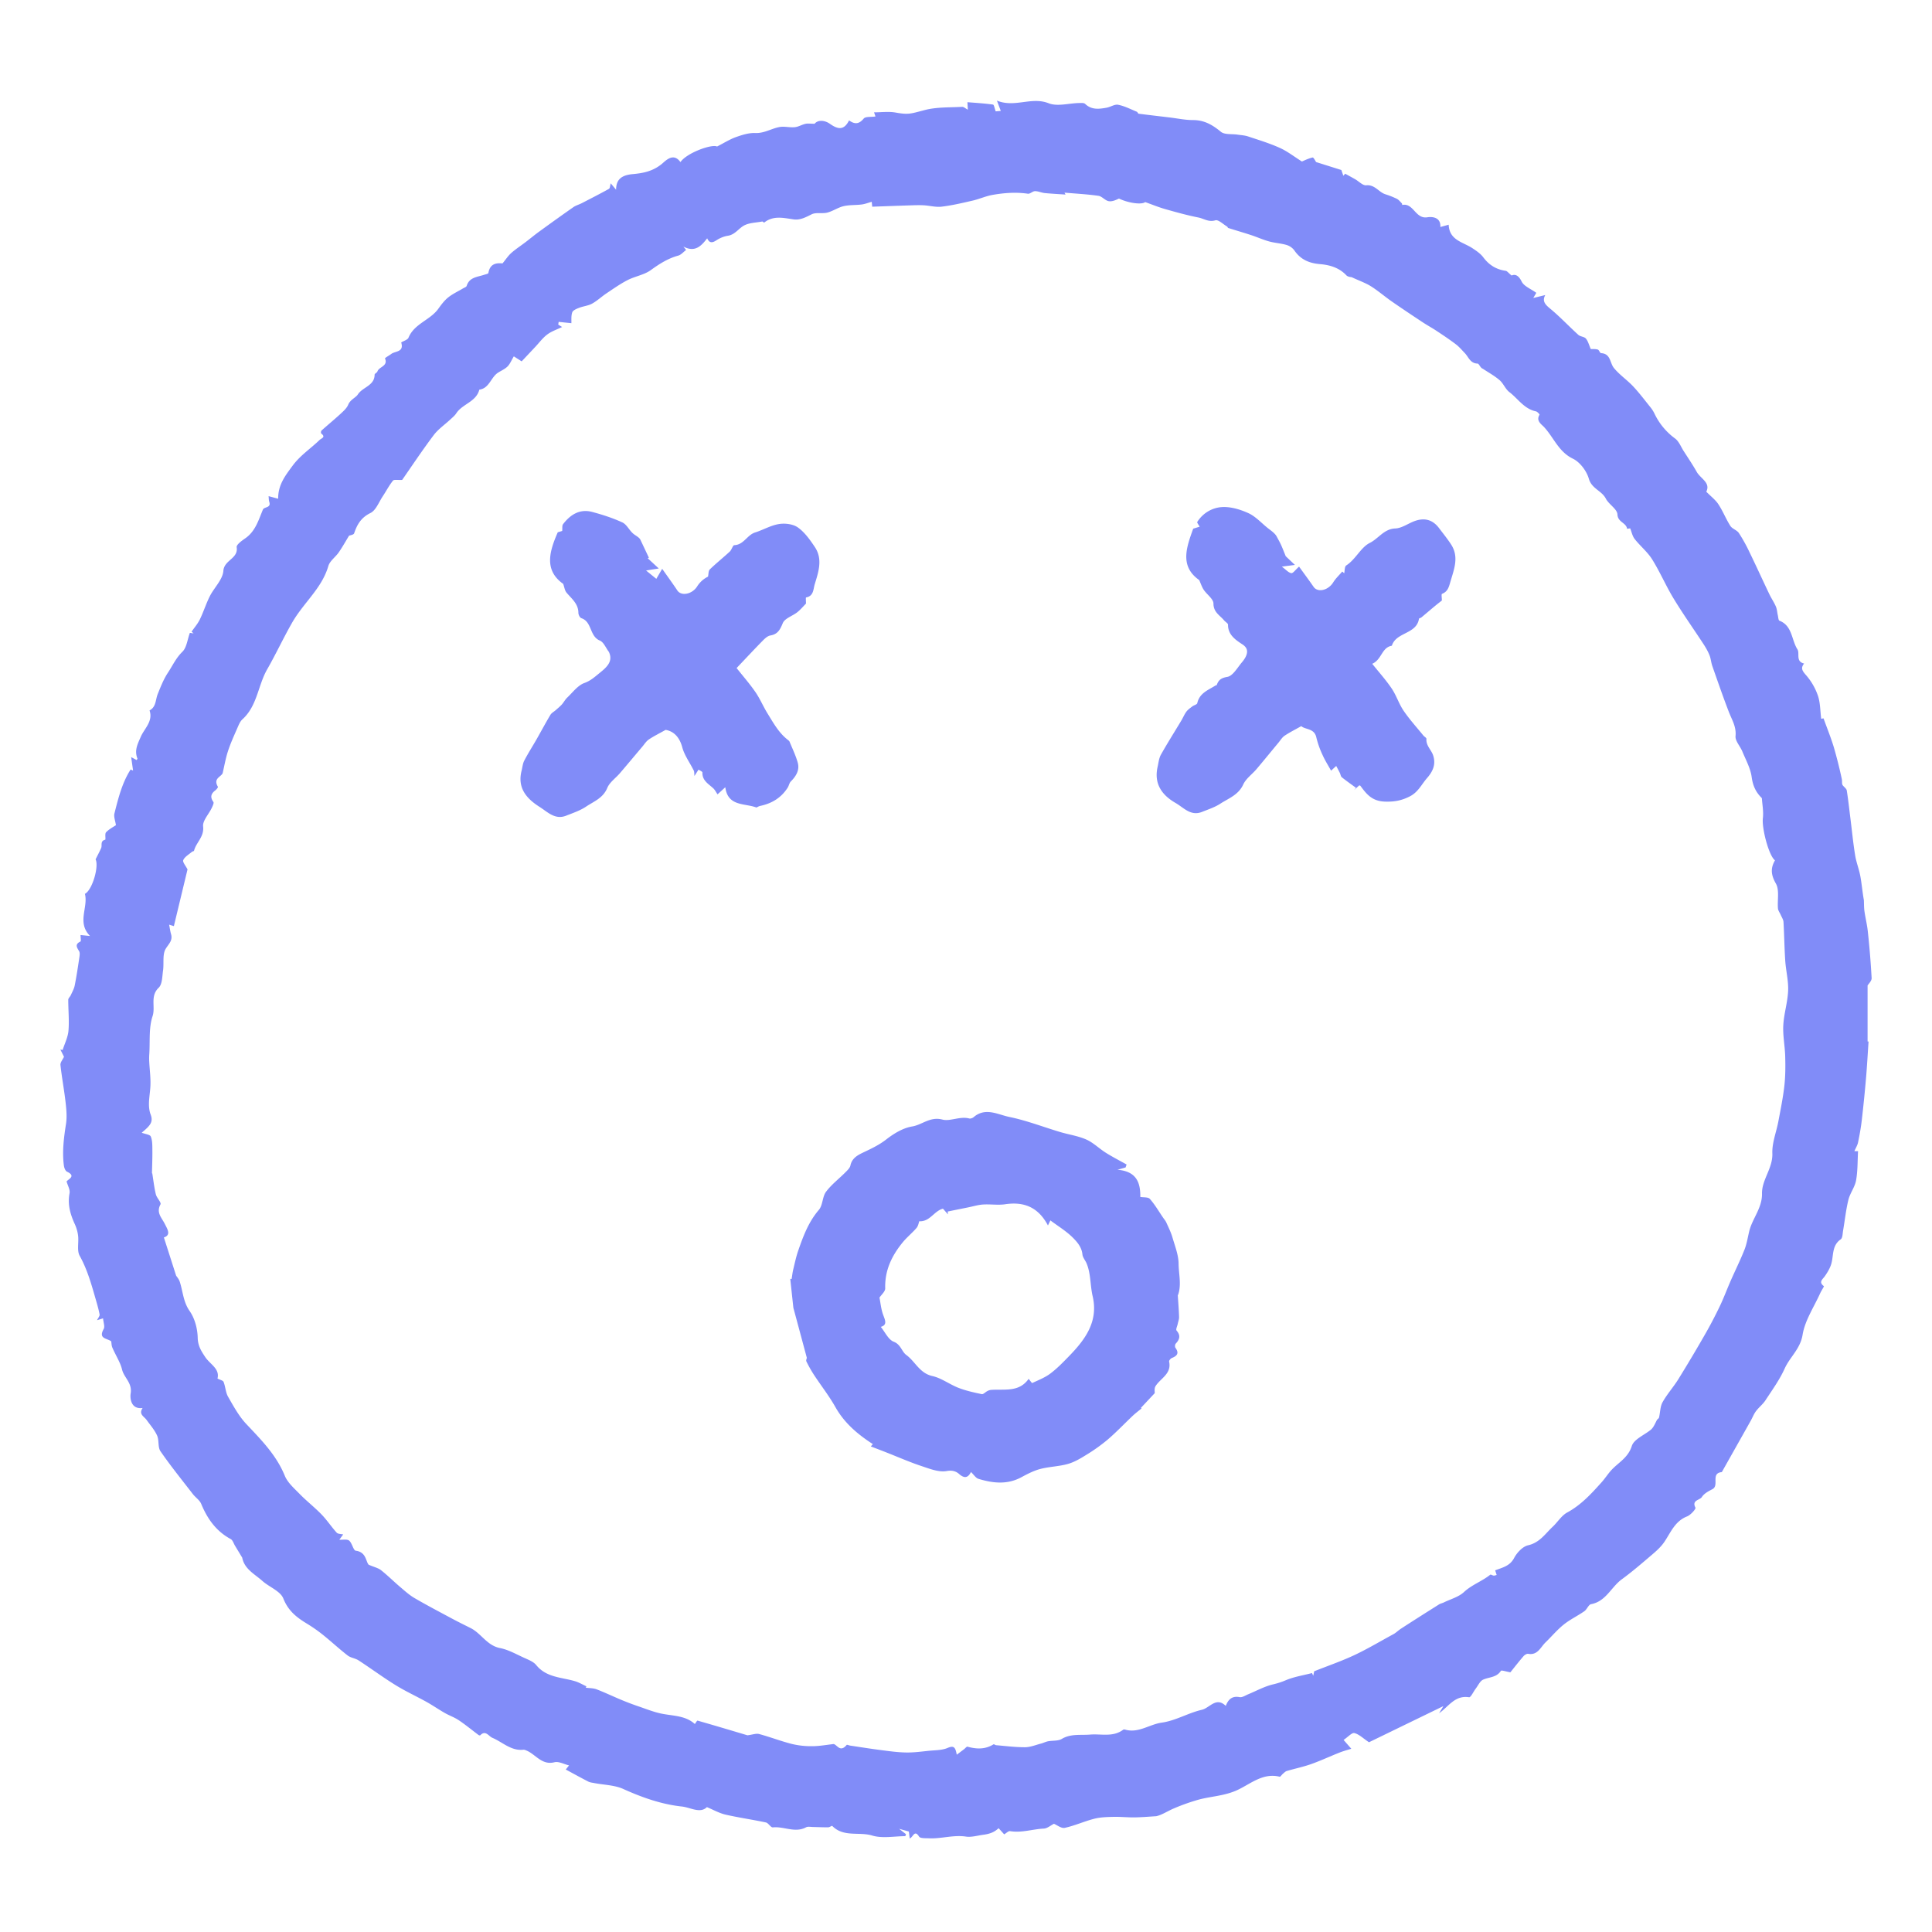 <?xml version="1.0" standalone="no"?><!DOCTYPE svg PUBLIC "-//W3C//DTD SVG 1.1//EN" "http://www.w3.org/Graphics/SVG/1.1/DTD/svg11.dtd"><svg t="1651394984234" class="icon" viewBox="0 0 1024 1024" version="1.1" xmlns="http://www.w3.org/2000/svg" p-id="1223" width="48" height="48" xmlns:xlink="http://www.w3.org/1999/xlink"><defs><style type="text/css"></style></defs><path d="M946.197 559.968c0.139 5.173 0.128 10.411-0.448 15.541-0.715 6.325-2.005 12.587-3.179 18.848-1.067 5.675-3.392 11.36-3.189 16.96 0.288 7.925-5.611 13.899-5.483 21.333 0.128 7.616-5.088 13.099-6.763 19.915-0.789 3.275-1.301 6.688-2.528 9.803-2.229 5.621-4.939 11.061-7.371 16.608-1.941 4.427-3.616 8.992-5.707 13.355-2.421 5.035-5.003 10.005-7.787 14.848a799.467 799.467 0 0 1-14.176 23.808c-2.603 4.192-5.984 7.925-8.373 12.213-1.301 2.325-1.216 5.397-1.877 8.107-0.128 0.544-0.917 0.885-1.184 1.429-0.981 1.984-1.856 4.011-3.211 5.099-3.477 2.805-8.907 5.013-10.027 8.565-2.005 6.411-7.349 8.843-11.115 13.099-1.728 1.952-3.147 4.192-4.896 6.133-5.429 6.059-10.859 12.021-18.24 16.021-3.008 1.643-5.024 5.056-7.637 7.509-3.979 3.723-6.923 8.469-13.067 9.867-2.88 0.651-5.909 3.883-7.413 6.72-2.315 4.384-6.229 5.056-10.059 6.571l0.8 2.453c-0.715 0.16-1.173 0.384-1.6 0.331-0.619-0.075-1.515-0.704-1.792-0.48-4.352 3.499-9.749 5.291-13.952 9.205-2.805 2.613-7.019 3.712-10.613 5.472-0.843 0.416-1.813 0.587-2.603 1.077-6.741 4.256-13.483 8.512-20.171 12.864-1.525 0.992-2.816 2.347-4.245 3.04-6.795 3.68-13.44 7.669-20.427 10.955-6.699 3.147-13.739 5.568-21.323 8.576l-0.491 2.357-0.661-1.408c-4.672 1.205-9.547 1.963-13.941 3.819-2.261 0.96-4.32 1.611-6.709 2.176-4.555 1.067-8.811 3.456-13.216 5.259-1.472 0.619-3.125 1.76-4.48 1.504-3.915-0.725-5.973 1.024-7.36 4.64-5.152-5.013-8.533 1.12-12.672 2.059-7.211 1.664-13.952 5.792-21.184 6.795-6.613 0.907-12.448 5.771-19.531 3.701-0.299-0.085-0.757-0.096-0.971 0.064-5.419 4.085-11.691 2.091-17.632 2.592-4.992 0.405-10.144-0.565-14.933 2.293-1.984 1.173-4.864 0.789-7.307 1.259-1.291 0.256-2.507 0.907-3.787 1.237-2.784 0.715-5.579 1.899-8.373 1.909-5.109 0.021-10.229-0.651-15.339-1.077-0.469-0.032-1.099-0.629-1.344-0.48-4.416 2.773-9.035 2.603-13.824 1.259-0.437-0.117-1.173 0.853-1.771 1.312l-3.904 2.944c-0.704-3.563-1.269-5.12-4.811-3.605-3.029 1.301-6.688 1.195-10.091 1.547-4 0.416-8.032 0.96-12.032 0.885-4.48-0.085-8.96-0.715-13.408-1.291-5.419-0.693-10.805-1.568-16.203-2.368-0.629-0.096-1.621-0.576-1.803-0.352-3.467 4.139-4.939 0.043-6.88-0.469-3.776 0.416-7.552 1.131-11.328 1.141a43.627 43.627 0 0 1-10.859-1.184c-5.845-1.483-11.509-3.691-17.333-5.259-1.547-0.427-3.413 0.331-6.197 0.672-7.84-2.336-17.12-5.12-26.432-7.776-0.299-0.085-0.992 1.205-1.451 1.803-5.088-4.651-11.851-4.235-18.091-5.6-3.872-0.843-7.595-2.325-11.349-3.616a145.707 145.707 0 0 1-9.173-3.445c-4.512-1.856-8.907-3.989-13.451-5.728-1.771-0.672-3.829-0.608-5.76-0.875l0.363-0.715c-2.059-0.939-4.043-2.144-6.197-2.763-7.104-2.069-15.029-1.888-20.405-8.491-1.493-1.845-4.181-2.837-6.475-3.893-4.181-1.899-8.32-4.277-12.736-5.141-6.933-1.355-9.952-7.797-15.627-10.624-3.243-1.621-6.496-3.221-9.685-4.928-6.677-3.584-13.387-7.093-19.925-10.901-2.741-1.589-5.152-3.776-7.584-5.845-3.467-2.944-6.688-6.165-10.24-8.981-1.493-1.173-3.584-1.611-6.549-2.891-1.568-1.717-1.248-6.699-6.795-7.413-1.355-0.171-1.941-4.011-3.541-5.355-1.067-0.896-3.328-0.373-5.205-0.491l2.037-2.784c-1.163-0.288-2.773-0.203-3.445-0.949-2.805-3.093-5.12-6.635-8.011-9.632-3.659-3.787-7.851-7.04-11.541-10.805-2.933-3.019-6.453-6.037-7.968-9.76-4.491-10.987-12.491-19.008-20.373-27.371-3.915-4.16-6.773-9.419-9.653-14.443-1.333-2.325-1.397-5.344-2.411-7.904-0.299-0.768-1.845-1.056-3.221-1.771 1.344-5.195-3.947-7.552-6.485-11.371-2.08-3.115-3.915-5.952-4-10.272-0.107-4.8-1.547-10.24-4.256-14.112-3.456-4.928-3.563-10.411-5.269-15.595-0.459-1.397-1.536-2.581-1.92-3.2l-6.485-20.235c3.915-1.28 1.963-4.245 0.459-7.232-1.589-3.179-4.651-5.909-2.261-10.283 0.555-1.013-1.984-3.413-2.453-5.333-0.875-3.563-1.269-7.253-1.899-11.136l-0.16 0.021c0.085-4.053 0.267-8.192 0.213-12.341-0.021-2.421 0.043-5.013-0.832-7.179-0.427-1.056-2.901-1.28-4.811-2.016 0.896-0.8 1.995-1.685 2.976-2.677 1.92-1.952 2.965-3.744 1.771-6.933-1.781-4.725-0.448-9.803-0.16-14.763 0.267-4.491-0.405-9.045-0.619-13.579a35.093 35.093 0 0 1 0.053-3.819c0.437-6.709-0.331-13.824 1.728-20 1.653-4.96-1.44-10.592 3.253-15.093 1.92-1.856 1.845-5.973 2.304-9.109 0.565-3.893-0.416-8.533 1.419-11.541 1.589-2.603 3.819-4.341 2.816-7.755-0.416-1.419-0.597-2.923-1.013-5.013l2.517 0.768 7.232-30.059c-0.928-1.867-2.72-3.904-2.261-4.928 0.8-1.792 2.976-2.987 4.608-4.384 0.299-0.267 1.035-0.309 1.099-0.565 1.099-4.416 5.44-7.317 4.821-12.885-0.341-3.029 2.965-6.443 4.523-9.717 0.501-1.045 1.323-2.699 0.907-3.285-1.824-2.571-1.259-4.373 1.035-6.123 0.619-0.469 1.536-1.611 1.376-1.899-2.592-4.416 1.483-5.12 2.496-7.157 0.917-3.915 1.589-7.915 2.837-11.723 1.344-4.149 3.179-8.139 4.917-12.139 0.736-1.664 1.451-3.573 2.741-4.736 7.883-7.136 8.213-17.941 13.131-26.517 4.619-8.075 8.544-16.544 13.152-24.619 2.4-4.213 5.483-8.085 8.512-11.915 4.427-5.589 8.693-11.125 10.752-18.219 0.789-2.699 3.765-4.704 5.493-7.2 1.952-2.816 3.616-5.824 5.483-8.864 0.512-0.224 2.421-0.459 2.688-1.259 1.589-4.693 3.68-8.331 8.651-10.763 2.912-1.44 4.448-5.76 6.507-8.843 1.835-2.763 3.36-5.739 5.419-8.309 0.565-0.693 2.539-0.245 4.875-0.384 5.099-7.307 10.656-15.701 16.704-23.723 2.389-3.179 5.877-5.547 8.821-8.309 1.12-1.035 2.357-2.037 3.168-3.285 3.253-4.992 10.539-6.027 12.203-12.512 5.355-0.757 6.101-6.571 9.92-9.013 1.685-1.077 3.637-1.899 5.024-3.275 1.291-1.28 2.005-3.147 3.339-5.376l4.16 2.656 7.115-7.563c2.133-2.261 4.011-4.853 6.464-6.688 2.325-1.739 5.237-2.677 7.851-3.957l-2.037-1.269 0.213-1.451 6.741 0.693c0.085-1.621-0.203-3.851 0.469-5.749 0.384-1.088 2.219-1.845 3.563-2.368 2.261-0.885 4.843-1.099 6.933-2.24 2.709-1.483 5.013-3.701 7.595-5.429 3.691-2.464 7.328-5.045 11.253-7.061 3.979-2.037 8.779-2.741 12.309-5.301 4.565-3.307 9.088-6.187 14.549-7.68 1.451-0.395 2.613-1.835 4.149-2.987l-1.451-1.792c6.229 3.264 9.504-0.363 12.608-4.373 1.237 2.688 2.741 2.453 4.939 1.024 1.771-1.163 3.915-2.059 5.995-2.379 3.723-0.555 5.557-3.637 8.341-5.28 2.773-1.643 6.539-1.632 9.877-2.272 0.32-0.064 0.949 0.672 1.067 0.576 4.853-3.893 10.229-2.464 15.605-1.707 3.477 0.491 6.421-1.131 9.536-2.677 2.325-1.173 5.611-0.235 8.299-0.917 2.965-0.757 5.653-2.699 8.619-3.403 3.093-0.736 6.4-0.491 9.579-0.896 1.76-0.224 3.456-0.896 5.365-1.419l0.256 2.592c6.848-0.245 13.621-0.501 20.395-0.715 2.304-0.075 4.619-0.16 6.912-0.032 3.189 0.181 6.421 1.099 9.515 0.725 5.525-0.672 10.976-1.952 16.416-3.211 3.563-0.821 6.976-2.4 10.571-3.029 6.165-1.077 12.405-1.547 18.688-0.619 1.163 0.181 2.507-1.344 3.776-1.355 1.707-0.021 3.403 0.832 5.131 1.003 3.627 0.363 7.285 0.533 11.061 0.8l-0.565-1.013c6.069 0.523 12.064 0.832 17.995 1.675 1.877 0.267 3.456 2.421 5.355 2.816 1.739 0.363 3.723-0.491 5.525-1.355 5.12 2.432 12 3.349 13.92 1.877 3.925 1.387 7.264 2.773 10.731 3.744 5.792 1.643 11.605 3.264 17.504 4.427 2.88 0.587 5.397 2.56 8.928 1.483 1.6-0.491 4.139 2.08 6.24 3.307 0.256 0.149 0.331 0.672 0.587 0.747 4.064 1.291 8.16 2.475 12.203 3.797 3.189 1.056 6.272 2.453 9.493 3.339 2.997 0.832 6.176 0.981 9.141 1.845a8.085 8.085 0 0 1 4.16 2.827c3.317 4.917 7.872 6.869 13.632 7.349 5.173 0.437 10.144 1.856 13.984 5.931 0.853 0.907 2.613 0.939 2.795 0.992 4.331 2.005 7.531 3.104 10.304 4.864 3.819 2.411 7.264 5.419 10.976 8 5.419 3.765 10.912 7.413 16.405 11.051 2.464 1.621 5.077 3.04 7.541 4.683 3.403 2.24 6.795 4.512 10.027 6.976 1.76 1.333 3.211 3.083 4.757 4.683 2.005 2.091 2.848 5.451 6.752 5.536 0.779 0.021 1.504 2.357 2.72 2.699 2.997 1.995 6.219 3.744 8.939 6.08 2.037 1.749 3.072 4.715 5.173 6.325 4.608 3.509 7.84 8.928 14.091 10.219 0.768 0.16 2.027 1.621 1.931 1.771-2.059 3.264 1.067 5.109 2.421 6.592 5.099 5.504 7.648 13.056 15.264 16.736 3.744 1.813 7.253 6.517 8.437 10.624 1.525 5.323 6.816 6.283 8.992 10.517 1.589 3.093 6.016 5.504 6.155 8.363 0.192 4.267 4.704 4.363 5.099 7.637l1.664-0.224c0.757 1.877 1.152 4.064 2.357 5.611 2.933 3.744 6.805 6.848 9.291 10.837 4.181 6.688 7.285 14.037 11.381 20.768 4.992 8.224 10.571 16.075 15.84 24.139 1.205 1.856 2.336 3.808 3.157 5.856 0.736 1.824 0.853 3.883 1.504 5.76 2.859 8.128 5.664 16.288 8.768 24.331 1.6 4.149 4.011 7.776 3.541 12.768-0.256 2.571 2.453 5.376 3.605 8.171 1.824 4.448 4.299 8.864 4.939 13.515 0.576 4.309 1.984 7.648 4.832 10.635 0.235 0.235 0.576 0.512 0.597 0.789 0.235 3.477 0.928 7.029 0.512 10.453-0.629 5.312 3.157 19.893 6.421 22.325-2.432 4.203-2.133 7.723 0.469 12.288 1.973 3.477 0.725 8.747 1.109 13.195 0.096 1.163 0.971 2.272 1.461 3.413 0.533 1.248 1.397 2.485 1.472 3.765 0.405 6.848 0.469 13.717 0.928 20.555 0.363 5.312 1.749 10.624 1.525 15.893-0.245 6.133-2.24 12.181-2.56 18.315-0.299 5.472 0.875 11.019 1.013 16.544z m43.659-37.632c0.501-0.853 2.219-2.432 2.144-3.936a463.189 463.189 0 0 0-2.005-24.576c-0.363-3.648-1.291-7.253-1.803-10.901-0.267-1.92-0.213-3.883-0.299-5.824-0.789-4.395-1.12-8.629-1.888-12.779-0.683-3.691-2.133-7.243-2.731-10.933-1.035-6.357-1.664-12.789-2.464-19.2-0.64-5.077-1.184-10.165-1.984-15.221-0.16-0.949-1.323-1.739-2.016-2.603-0.757-0.736-0.341-2.208-0.629-3.531a241.003 241.003 0 0 0-4.181-16.672c-1.536-5.109-3.573-10.069-5.493-15.424l-1.227 0.235c-0.555-4.277-0.469-8.501-1.749-12.256a32.715 32.715 0 0 0-6.187-10.752c-2.005-2.293-3.147-3.755-1.131-6.272-4.629-1.077-2.165-5.397-3.541-7.531-3.211-5.003-2.613-12.491-9.536-15.179-0.576-0.224-0.619-1.899-0.864-2.923-0.352-1.536-0.416-3.189-1.035-4.619-0.96-2.229-2.368-4.256-3.424-6.464-3.531-7.381-6.912-14.837-10.496-22.208a85.088 85.088 0 0 0-5.685-10.261c-1.045-1.557-3.499-2.187-4.501-3.755-2.347-3.669-3.947-7.84-6.347-11.477-1.579-2.389-4.011-4.213-6.421-6.656 2.421-4.779-3.019-6.912-5.045-10.485-2.133-3.787-4.587-7.392-6.933-11.051-1.472-2.293-2.528-5.195-4.587-6.688a34.88 34.88 0 0 1-10.912-13.216 16.981 16.981 0 0 0-2.005-3.179c-3.051-3.797-5.995-7.712-9.312-11.253-3.232-3.435-7.285-6.133-10.208-9.771-2.155-2.677-1.611-7.52-6.752-7.797-0.619-0.043-1.056-1.707-1.76-1.899-1.376-0.384-2.891-0.245-3.712-0.288-0.96-2.197-1.419-4.16-2.581-5.536-0.875-1.045-2.933-1.003-4-1.973-5.003-4.533-9.632-9.493-14.816-13.792-2.635-2.176-4.533-3.979-2.72-7.307l-6.347 1.557 1.6-2.731c-2.891-2.112-6.528-3.467-7.765-5.984-1.803-3.669-3.701-3.904-5.333-3.2-1.792-1.472-2.389-2.389-3.115-2.485-5.013-0.693-8.821-3.061-11.883-7.147-1.483-1.984-3.712-3.488-5.824-4.875-5.013-3.285-12.203-4.181-12.523-12.416l-4.405 1.216c0.299-5.376-4.555-5.525-6.901-5.152-6.379 1.024-7.328-7.765-13.323-6.539-0.011 0-0.043-0.683-0.235-0.885-0.832-0.843-1.621-1.877-2.645-2.389a45.76 45.76 0 0 0-6.112-2.411c-3.52-1.152-5.504-5.184-10.091-4.736-1.824 0.181-3.872-2.08-5.835-3.2-1.76-1.003-3.541-1.963-5.312-2.944l-0.971 1.109a433.525 433.525 0 0 1-1.056-3.061l-13.376-4.213c-0.341-0.48-1.355-2.539-1.856-2.421-2.368 0.544-4.597 1.685-5.675 2.123-4.128-2.592-7.691-5.408-11.701-7.211-5.44-2.453-11.2-4.203-16.864-6.08-1.76-0.587-3.701-0.672-5.557-0.949-3.008-0.459-6.848 0.128-8.843-1.525-4.437-3.68-8.821-6.208-14.763-6.197-4.107 0.011-8.224-0.885-12.331-1.376-5.493-0.661-10.987-1.291-16.469-1.995-0.363-0.053-0.565-0.885-0.96-1.045-3.275-1.323-6.485-3.019-9.899-3.691-1.867-0.373-4.043 1.184-6.144 1.557-3.979 0.704-7.947 1.248-11.349-2.016-0.651-0.629-2.176-0.491-3.285-0.469-5.397 0.117-11.445 1.952-16.053 0.128-9.173-3.627-17.856 2.485-27.424-1.397l2.048 5.461-2.699 0.224c-0.597-1.557-0.885-3.52-1.44-3.595-4.512-0.629-9.077-0.896-13.547-1.259l0.213 3.968c-1.205-0.619-2.144-1.547-3.019-1.504-6.635 0.384-13.472 0.043-19.787 1.696-7.573 1.973-8.587 2.56-15.456 1.333-3.68-0.661-7.584-0.117-11.435-0.117l0.747 2.197c-2.443 0.363-5.28-0.043-6.24 1.109-2.4 2.891-4.651 3.211-7.755 0.96-2.741 5.493-6.016 4.725-10.144 1.824-3.029-2.133-6.539-2.048-8.107-0.043-2.357 0-3.68-0.235-4.885 0.053-1.92 0.437-3.723 1.589-5.643 1.771-2.667 0.267-5.483-0.555-8.075-0.085-4.32 0.789-8.085 3.381-12.864 3.179-3.403-0.149-6.976 1.003-10.261 2.165-3.232 1.152-6.197 3.061-9.995 4.992-2.741-1.44-16.107 3.381-19.392 8.256-3.925-5.451-8.064-0.448-10.133 1.173-4.725 3.733-9.643 4.693-15.189 5.195-6.293 0.565-8.757 3.136-8.8 8.267l-2.827-3.381c-0.384 1.259-0.384 2.603-0.949 2.923-4.779 2.656-9.643 5.131-14.496 7.637-1.429 0.725-3.051 1.152-4.352 2.059-6.091 4.245-12.107 8.587-18.112 12.939-2.464 1.792-4.8 3.744-7.221 5.589-2.528 1.931-5.216 3.669-7.595 5.771-1.621 1.429-2.827 3.328-4.64 5.515-2.891-0.256-6.613-0.171-7.488 5.088-0.064 0.427-1.451 0.683-2.24 0.949-3.573 1.205-7.84 1.237-9.28 5.899-0.181 0.587-1.248 0.917-1.931 1.323-2.635 1.579-5.493 2.88-7.872 4.789-2.037 1.643-3.68 3.861-5.227 6.016-4.352 6.059-12.779 7.872-15.829 15.392-0.491 1.205-3.936 2.144-3.808 2.539 1.547 5.131-3.189 4.395-5.323 6.016-1.12 0.853-3.403 2.08-3.285 2.357 1.728 4.181-3.2 4.341-4.011 6.901-0.213 0.661-1.493 1.131-1.493 1.696-0.032 5.877-6.325 6.539-8.875 10.475-1.131 1.749-4.011 2.731-5.12 5.44-0.789 1.909-2.581 3.477-4.16 4.939-3.264 2.997-6.699 5.813-9.995 8.768-0.299 0.267-0.384 1.387-0.149 1.568 2.613 2.005 0.053 2.517-0.939 3.488-4.704 4.555-10.133 8.032-14.272 13.632-3.968 5.387-7.648 10.091-7.627 17.461l-5.056-1.376c0.107 0.992 0.053 2.08 0.363 3.051 1.077 3.307-2.709 2.507-3.371 4.064-2.347 5.6-3.968 11.531-9.408 15.275-1.813 1.248-4.715 3.36-4.512 4.661 0.981 6.133-6.635 6.709-7.051 12.565-0.331 4.608-4.864 8.853-7.179 13.429-2.005 3.989-3.339 8.309-5.291 12.32-1.131 2.315-2.901 4.331-4.384 6.475l1.077 0.896-1.973-0.267c-1.301 3.52-1.675 7.787-3.989 10.037-3.36 3.275-5.163 7.317-7.595 10.997-2.315 3.488-3.883 7.499-5.461 11.413-1.216 3.019-0.789 6.805-4.331 8.661 2.005 5.653-2.741 9.632-4.587 13.845-1.813 4.139-3.52 7.339-1.824 11.669 0.064 0.171-0.256 0.501-0.427 0.789a424.853 424.853 0 0 0-2.901-1.557l1.013 7.125-1.301-0.565c-4.512 7.04-6.539 15.211-8.576 23.285-0.448 1.781 0.459 3.915 0.789 6.229-1.269 0.864-3.552 2.027-5.237 3.765-0.757 0.779-0.043 3.84-0.469 3.947-2.773 0.683-1.483 2.944-2.123 4.395-0.821 1.888-1.813 3.712-2.955 5.995 1.867 3.712-1.717 16.277-5.653 18.293 1.835 7.317-4.384 15.104 2.709 22.336l-5.024-0.512c0 1.429 0.363 3.253-0.053 3.445-3.083 1.451-1.941 3.093-0.715 5.109 0.48 0.8 0.309 2.133 0.16 3.168-0.757 5.024-1.493 10.037-2.485 15.008-0.352 1.792-1.323 3.477-2.091 5.173-0.384 0.843-1.333 1.6-1.333 2.4-0.011 5.461 0.565 10.965 0.117 16.384-0.288 3.477-2.016 6.837-3.093 10.251L32 556.277l1.92 3.84c-0.683 1.493-2.016 2.997-1.877 4.352 0.715 6.613 1.973 13.173 2.72 19.797 0.427 3.765 0.789 7.701 0.224 11.403-1.141 7.349-2.101 14.656-1.131 22.069 0.149 1.163 0.747 2.827 1.621 3.253 4.821 2.325 1.141 3.744-0.192 5.163 0.608 2.24 1.941 4.427 1.579 6.293-1.12 5.877 0.363 11.072 2.741 16.277 0.896 1.952 1.547 4.128 1.792 6.261 0.427 3.563-0.725 7.808 0.843 10.624 3.861 6.955 5.995 14.368 8.149 21.856 0.875 3.051 1.803 6.101 2.4 9.205 0.16 0.832-0.811 1.888-1.365 3.072l3.2-0.992c0.171 2.144 1.056 4.341 0.331 5.632-2.923 5.248 1.557 4.811 3.989 6.539 0.171 1.035 0.149 2.315 0.619 3.371 1.12 2.592 2.517 5.056 3.701 7.616 0.597 1.28 1.099 2.613 1.429 3.979 1.035 4.32 5.504 7.093 4.555 12.693-0.384 2.304 0.011 8.555 6.347 7.68-2.272 3.349 0.821 4.512 2.112 6.347 1.92 2.709 4.224 5.269 5.547 8.245 1.152 2.56 0.32 6.197 1.813 8.363 5.387 7.797 11.36 15.189 17.173 22.699 1.387 1.792 3.563 3.168 4.395 5.163 3.275 7.904 7.893 14.475 15.627 18.645 1.109 0.597 1.579 2.379 2.336 3.616l3.787 6.251c1.12 6.048 6.624 8.715 10.656 12.32 3.659 3.275 9.579 5.387 11.136 9.344 2.592 6.571 7.083 10.027 12.501 13.312 2.965 1.803 5.835 3.808 8.544 5.984 4.416 3.541 8.565 7.424 13.045 10.891 1.632 1.259 4.043 1.451 5.792 2.603 6.592 4.288 12.928 8.992 19.616 13.12 5.269 3.264 10.955 5.856 16.384 8.875 3.285 1.835 6.4 3.989 9.675 5.867 2.421 1.387 5.131 2.304 7.424 3.851 3.605 2.421 6.965 5.195 10.432 7.797 0.245 0.192 0.821 0.331 0.939 0.213 2.784-2.987 4.501 0.491 6.4 1.291 5.451 2.293 9.909 7.061 16.533 6.336 0.448-0.043 0.96 0.181 1.397 0.352 5.024 1.963 8.171 8 15.019 6.283 2.283-0.565 5.099 1.045 7.723 1.675l-1.728 2.176c4.213 2.272 8.032 4.395 11.925 6.389 0.949 0.491 2.123 0.587 3.2 0.8 5.141 0.992 10.709 1.035 15.349 3.125 10.005 4.512 20.245 8.139 31.061 9.301 4.555 0.48 9.675 3.883 13.259 0.32 3.605 1.493 6.624 3.232 9.856 3.968 7.083 1.632 14.304 2.635 21.419 4.16 1.365 0.299 2.581 2.741 3.701 2.613 5.856-0.629 11.701 3.093 17.568-0.032 0.992-0.533 2.475-0.192 3.723-0.171 2.688 0.043 5.365 0.192 8.053 0.16 0.736-0.011 1.909-0.949 2.133-0.725 5.963 6.123 14.219 2.976 21.205 5.099 5.365 1.621 11.595 0.352 17.44 0.32 0.128 0 0.245-0.576 0.437-1.045l-3.669-2.859 5.184 1.451 0.459 3.691c1.888-0.821 2.539-4.843 4.96-1.003 0.64 1.013 3.467 0.811 5.291 0.896 6.549 0.309 12.928-1.92 19.616-0.896 2.805 0.427 6.133-0.587 9.003-0.96 3.328-0.437 5.792-1.227 8.245-3.499l2.944 3.264c1.163-0.672 2.251-1.845 3.115-1.707 6.101 1.013 11.936-1.056 17.92-1.355 1.824-0.096 3.584-1.664 5.333-2.539 1.643 0.661 3.936 2.549 5.739 2.155 5.312-1.152 10.347-3.467 15.637-4.821 3.232-0.832 6.709-0.917 10.091-1.003 3.755-0.096 7.531 0.331 11.296 0.277 3.808-0.053 7.616-0.395 11.424-0.619 3.008-0.651 5.909-2.624 9.077-4a107.307 107.307 0 0 1 12.544-4.533c6.72-1.984 13.621-2.027 20.565-4.96 7.179-3.029 14.069-9.771 23.264-7.435 0.405 0.096 1.099-1.045 1.707-1.547 0.661-0.544 1.301-1.259 2.069-1.493 4.299-1.269 8.715-2.176 12.928-3.659 5.109-1.813 10.037-4.139 15.083-6.123 2.315-0.907 4.725-1.525 6.197-2.005l-4.096-4.683c2.443-1.632 4.405-3.957 5.717-3.627 2.485 0.608 4.587 2.752 7.744 4.864l39.456-19.168-2.304 3.787c5.099-3.531 8.341-9.643 15.883-8.469 0.917 0.149 2.336-2.997 3.552-4.597 1.269-1.653 2.251-3.989 3.936-4.747 3.179-1.419 7.093-1.077 9.387-4.651 0.309-0.48 2.709 0.384 5.035 0.768 2.059-2.549 4.416-5.6 6.933-8.512 0.576-0.683 1.76-1.419 2.517-1.28 5.024 0.864 6.496-3.467 9.141-6.027 3.243-3.136 6.165-6.656 9.653-9.461 3.371-2.709 7.381-4.608 10.955-7.093 1.397-0.971 2.208-3.477 3.573-3.733 7.883-1.472 10.635-9.056 16.267-13.173 5.707-4.171 11.072-8.832 16.459-13.429 2.24-1.909 4.469-3.989 6.112-6.411 3.413-5.056 5.6-10.987 12.043-13.504 1.899-0.747 4.768-3.979 4.437-4.64-2.101-4.053 2.304-3.904 3.403-5.643 1.163-1.845 3.531-3.093 5.6-4.16 3.765-1.963-1.099-8.501 4.971-9.045 5.099-9.056 10.208-18.101 15.296-27.168 0.96-1.696 1.643-3.573 2.805-5.12 1.536-2.059 3.691-3.691 5.077-5.835 3.573-5.461 7.467-10.837 10.133-16.747 2.763-6.144 8.277-10.368 9.504-17.909 1.237-7.637 6.037-14.699 9.312-21.995 0.608-1.355 2.155-3.648 1.973-3.776-2.944-2.197-0.715-3.552 0.512-5.301 1.301-1.856 2.517-3.861 3.243-5.984 1.557-4.555 0.213-10.101 5.163-13.536 1.013-0.704 0.981-3.019 1.259-4.619 0.939-5.44 1.504-10.955 2.805-16.299 0.875-3.552 3.424-6.741 4.075-10.304 0.907-5.035 0.747-10.272 1.056-15.52h-1.941c0.725-1.696 1.611-3.083 1.931-4.608 0.8-3.84 1.504-7.733 1.963-11.627a764.587 764.587 0 0 0 2.272-22.549c0.544-6.421 0.896-12.853 1.333-19.307l-0.512-0.053v-29.653zM566.443 718.965c-3.093 3.179-6.229 6.421-9.771 9.067-2.837 2.133-6.293 3.467-9.557 4.992-0.213 0.096-1.067-1.216-1.92-2.208-5.077 7.275-12.843 5.333-19.947 5.856a5.269 5.269 0 0 0-2.005 0.672c-0.992 0.501-2.08 1.749-2.88 1.579-4.128-0.875-8.32-1.781-12.267-3.307-4.768-1.835-9.088-5.205-13.941-6.293-6.752-1.493-9.024-7.659-13.771-11.136-2.517-1.835-2.869-5.568-6.72-7.061-2.827-1.088-4.544-5.077-6.827-7.851 3.755-1.077 2.165-3.755 1.141-6.72-1.013-2.891-1.291-6.037-1.835-8.8 0.928-1.44 3.072-3.211 3.04-4.907-0.288-9.547 3.52-17.387 9.344-24.459 2.208-2.688 4.992-4.907 7.253-7.552 0.928-1.088 1.152-2.773 1.451-3.552 5.6 0.363 7.787-5.408 12.555-6.667l2.645 3.019c-0.053-0.501-0.085-1.003-0.117-1.504 3.627-0.747 7.253-1.472 10.901-2.208 2.603-0.533 5.184-1.333 7.819-1.504 3.893-0.256 7.893 0.427 11.723-0.139 9.867-1.472 17.493 1.451 22.677 11.232l1.291-2.667c4.139 3.093 8.459 5.685 11.915 9.152 2.304 2.304 4.693 5.045 5.067 8.853 0.16 1.675 1.568 3.2 2.24 4.853 2.272 5.525 1.835 11.552 3.168 17.259 3.179 13.547-4 23.125-12.672 32z m58.24-49.077c-0.021-4.693-1.92-9.397-3.264-14.027-0.779-2.699-2.069-5.269-3.221-7.851-0.427-0.96-1.163-1.792-1.771-2.677-2.272-3.339-4.32-6.869-6.976-9.888-0.896-1.024-3.296-0.725-5.067-1.045 0.117-7.595-2.027-13.611-12.117-14.4l4.309-1.216 0.533-1.579c-3.691-2.069-7.467-4-11.04-6.251-3.52-2.219-6.581-5.333-10.325-6.987-4.373-1.931-9.28-2.603-13.899-3.989-8.96-2.677-17.771-6.112-26.901-7.979-6.059-1.237-12.661-5.269-18.912 0.128-0.565 0.491-1.632 0.853-2.293 0.693-4.907-1.312-10.155 1.653-14.197 0.587-6.581-1.749-10.72 2.773-16.107 3.648-4.864 0.8-9.739 3.776-13.739 6.901-3.733 2.901-7.723 4.768-11.883 6.752-2.912 1.387-6.229 2.965-7.061 6.987-0.277 1.365-1.632 2.613-2.709 3.701-3.413 3.445-7.371 6.443-10.24 10.283-1.973 2.667-1.675 7.115-3.787 9.579-5.483 6.379-8.277 13.931-10.944 21.6-1.141 3.307-1.856 6.773-2.688 10.197-0.373 1.589-0.533 3.232-0.8 4.853l-0.736-0.117 1.653 15.36c2.315 8.555 4.715 17.525 7.147 26.56-0.053 0.267-0.544 1.269-0.245 1.888 1.227 2.485 2.592 4.939 4.117 7.253 3.733 5.675 7.947 11.051 11.264 16.939 4.768 8.469 11.776 14.4 19.84 19.616l-1.067 1.227c2.752 1.067 5.493 2.112 8.245 3.189 6.155 2.411 12.203 5.088 18.453 7.168 4.405 1.461 9.344 3.467 13.557 2.688 3.072-0.555 5.056 0.267 6.485 1.525 2.965 2.624 4.789 2.016 6.347-1.003 1.493 1.419 2.549 3.2 4 3.627 7.595 2.304 15.2 3.168 22.645-0.832 3.211-1.728 6.539-3.477 10.027-4.395 4.8-1.259 9.899-1.333 14.645-2.667 3.477-0.971 6.741-2.923 9.835-4.853a92.16 92.16 0 0 0 11.349-8.107c4.629-3.979 8.853-8.437 13.291-12.64 1.472-1.365 3.083-2.571 4.629-3.851a8.085 8.085 0 0 0-0.373-0.267l7.339-7.819c0.053-0.544-0.341-2.496 0.427-3.712 2.645-4.192 8.597-6.507 7.2-13.024-0.107-0.533 0.779-1.632 1.44-1.888 2.88-1.131 3.968-2.613 1.877-5.451-0.32-0.459-0.213-1.739 0.192-2.176 2.123-2.261 2.667-4.331 0.427-6.944-0.491-0.565 0.373-2.293 0.619-3.488 0.245-1.227 0.768-2.475 0.715-3.701-0.107-3.808-0.427-7.627-0.672-11.435 0-0.139 0.16-0.288 0.213-0.448 1.781-5.376 0.267-10.859 0.213-16.245zM762.773 279.968c2.144 2.859 4.416 5.632 6.347 8.619 4.277 6.592 1.568 13.067-0.352 19.669-0.821 2.837-1.387 5.301-4.48 6.507-0.405 0.16-0.064 2.24-0.064 3.509-1.045 0.832-2.496 1.952-3.893 3.115-2.336 1.941-4.64 3.925-6.976 5.867-0.373 0.309-1.227 0.416-1.269 0.715-1.323 8.267-12.139 6.976-14.379 14.283-5.44 0.907-5.301 7.381-10.4 9.568 3.691 4.629 7.339 8.672 10.347 13.141 2.464 3.68 3.808 8.107 6.293 11.755 3.136 4.608 6.933 8.779 10.453 13.109 0.512 0.64 1.685 1.237 1.632 1.781-0.288 3.616 2.624 5.835 3.573 8.789 1.419 4.395 0.181 8.107-3.243 12-2.912 3.328-4.672 7.413-9.056 9.664-4.245 2.176-7.979 2.955-13.056 2.816-7.04-0.181-9.909-3.904-13.216-8.384-0.075-0.107-0.299-0.117-0.597-0.235l-2.731 2.496 0.992-1.205c-2.517-1.835-5.077-3.627-7.509-5.579-0.587-0.469-0.661-1.547-1.045-2.304-0.608-1.248-1.28-2.464-1.92-3.691l-2.731 2.496c-1.472-2.667-3.221-5.429-4.544-8.384a48.853 48.853 0 0 1-3.275-9.291c-1.067-4.885-5.963-4.011-7.957-5.931-3.232 1.824-6.165 3.285-8.875 5.099-1.28 0.864-2.155 2.368-3.179 3.605-3.904 4.693-7.744 9.429-11.68 14.08-2.336 2.752-5.611 5.024-7.04 8.16-2.549 5.547-7.776 7.317-12.181 10.187-2.933 1.909-6.4 3.019-9.696 4.341-5.952 2.379-9.675-2.272-13.995-4.747-7.36-4.245-11.552-10.272-9.493-19.243 0.48-2.133 0.683-4.459 1.707-6.304 3.456-6.155 7.253-12.139 10.88-18.197 0.907-1.536 1.6-3.232 2.645-4.651 0.832-1.099 2.027-1.931 3.147-2.784 0.853-0.651 2.475-0.992 2.624-1.717 1.184-5.408 5.909-6.976 9.813-9.451 0.128-0.075 0.437 0 0.469-0.075 0.971-2.688 2.219-3.829 5.653-4.405 2.901-0.501 5.28-4.789 7.637-7.605 1.259-1.483 2.528-3.328 2.773-5.152 0.192-1.408-0.139-2.955-2.347-4.416-3.435-2.283-7.776-5.003-7.701-10.475 0.011-0.747-1.408-1.472-2.069-2.283-2.24-2.709-5.643-4.277-5.653-8.96-0.021-2.421-3.477-4.747-5.152-7.264-0.992-1.483-1.536-3.264-2.4-5.152-10.389-7.317-6.816-17.195-3.179-27.243l3.413-1.056c-0.523-0.992-1.493-2.133-1.259-2.517 2.955-4.683 7.808-7.467 12.779-7.851 4.693-0.373 9.899 1.184 14.293 3.179 3.904 1.781 6.997 5.333 10.475 8.064 1.707 1.323 3.467 2.549 4.405 4.075 0.789 1.493 1.643 2.955 2.357 4.48 0.8 1.728 1.472 3.52 2.581 6.229l4.864 4.608-6.933 0.907c2.24 1.643 3.52 3.211 5.013 3.445 0.928 0.149 2.176-1.749 4.117-3.456 2.4 3.328 5.12 6.997 7.723 10.741 2.24 3.2 7.797 1.803 10.379-2.389 1.301-2.091 3.179-3.84 4.8-5.749l1.024 0.928c0.32-1.419 0.192-3.563 1.067-4.139 5.035-3.243 7.691-9.547 12.459-11.936 4.651-2.304 7.573-7.467 13.568-7.68 3.072-0.117 6.101-2.155 9.088-3.456 5.845-2.539 10.517-1.493 14.133 3.328zM422.805 404.16c1.141 4-0.853 7.2-3.648 10.027-0.811 0.8-0.992 2.197-1.632 3.221-3.381 5.355-8.32 8.395-14.453 9.707-0.917 0.181-1.76 0.725-2.133 0.885-6.379-2.379-15.157-0.469-16.512-10.752l-4.117 3.776c-0.811-1.173-1.355-2.347-2.24-3.179-2.539-2.379-5.92-4.096-5.771-8.395 0.021-0.491-1.344-1.035-2.059-1.547l-2.165 3.392c-0.139-1.269-0.021-2.197-0.363-2.88-2.037-4.128-4.939-8-6.101-12.341-1.515-5.643-4.736-8.533-8.811-9.227-3.52 1.984-6.368 3.36-8.96 5.131-1.387 0.96-2.357 2.56-3.477 3.872-3.947 4.661-7.84 9.344-11.808 13.973-2.251 2.624-5.461 4.811-6.699 7.829-2.219 5.365-7.115 7.125-11.221 9.867-3.168 2.133-6.955 3.381-10.56 4.811-5.877 2.325-9.781-1.92-14.027-4.619-6.997-4.427-11.915-10.059-9.6-19.2 0.459-1.803 0.587-3.755 1.419-5.355 1.984-3.829 4.32-7.467 6.464-11.2 2.475-4.352 4.832-8.779 7.403-13.077 0.629-1.035 1.899-1.675 2.859-2.528 1.067-0.96 2.208-1.877 3.179-2.944 1.035-1.152 1.749-2.603 2.859-3.659 2.923-2.763 5.589-6.475 9.109-7.744 3.125-1.12 5.28-3.04 7.541-4.885 3.808-3.093 8.021-6.293 5.408-11.648-1.568-2.048-2.709-5.099-4.768-5.963-5.547-2.293-4.053-9.973-9.792-11.861-0.779-0.256-1.568-1.835-1.568-2.816-0.032-4.896-3.627-7.509-6.325-10.773-0.928-1.141-1.12-2.88-1.728-4.587-10.144-7.2-7.435-16.928-2.88-27.36l2.347-0.693c0.149-1.429-0.128-2.827 0.448-3.584 3.872-5.077 8.843-8.245 15.445-6.496 5.44 1.451 10.869 3.2 15.968 5.547 2.272 1.035 3.584 3.989 5.589 5.792 1.355 1.216 3.168 1.931 3.936 3.264l4.565 9.664-0.64 0.267 5.888 5.44c-2.816 0.437-4.331 0.672-6.741 1.067l5.429 4.416 3.115-5.312c2.912 4.16 5.547 7.733 8 11.435 2.133 3.232 7.893 2.027 10.496-2.059 1.387-2.208 3.36-4.053 5.792-5.227 0.299-1.312 0.16-3.051 0.96-3.84 3.381-3.285 7.104-6.229 10.56-9.44 1.035-0.949 1.579-3.36 2.421-3.403 5.003-0.213 6.773-5.376 10.987-6.72 4.299-1.355 8.352-3.797 12.715-4.48 3.232-0.523 7.467 0.011 10.016 1.835 3.616 2.581 6.421 6.56 8.96 10.357 4.299 6.421 1.92 13.227-0.064 19.733-0.789 2.581-0.512 6.272-4.597 6.987-0.213 0.032-0.032 2.24-0.032 3.253-1.451 1.461-2.901 3.221-4.651 4.608-2.539 2.005-6.581 3.2-7.637 5.728-1.451 3.488-2.635 5.888-6.613 6.571-1.44 0.245-2.859 1.568-3.989 2.709-4.512 4.597-8.907 9.312-13.888 14.549 3.349 4.235 6.923 8.299 9.973 12.725 2.443 3.541 4.117 7.616 6.4 11.307 3.083 4.981 5.909 10.208 10.667 13.941 0.395 0.299 0.853 0.64 1.035 1.067 1.493 3.659 3.243 7.253 4.32 11.04z" p-id="1224" fill="#818CF8"></path></svg>